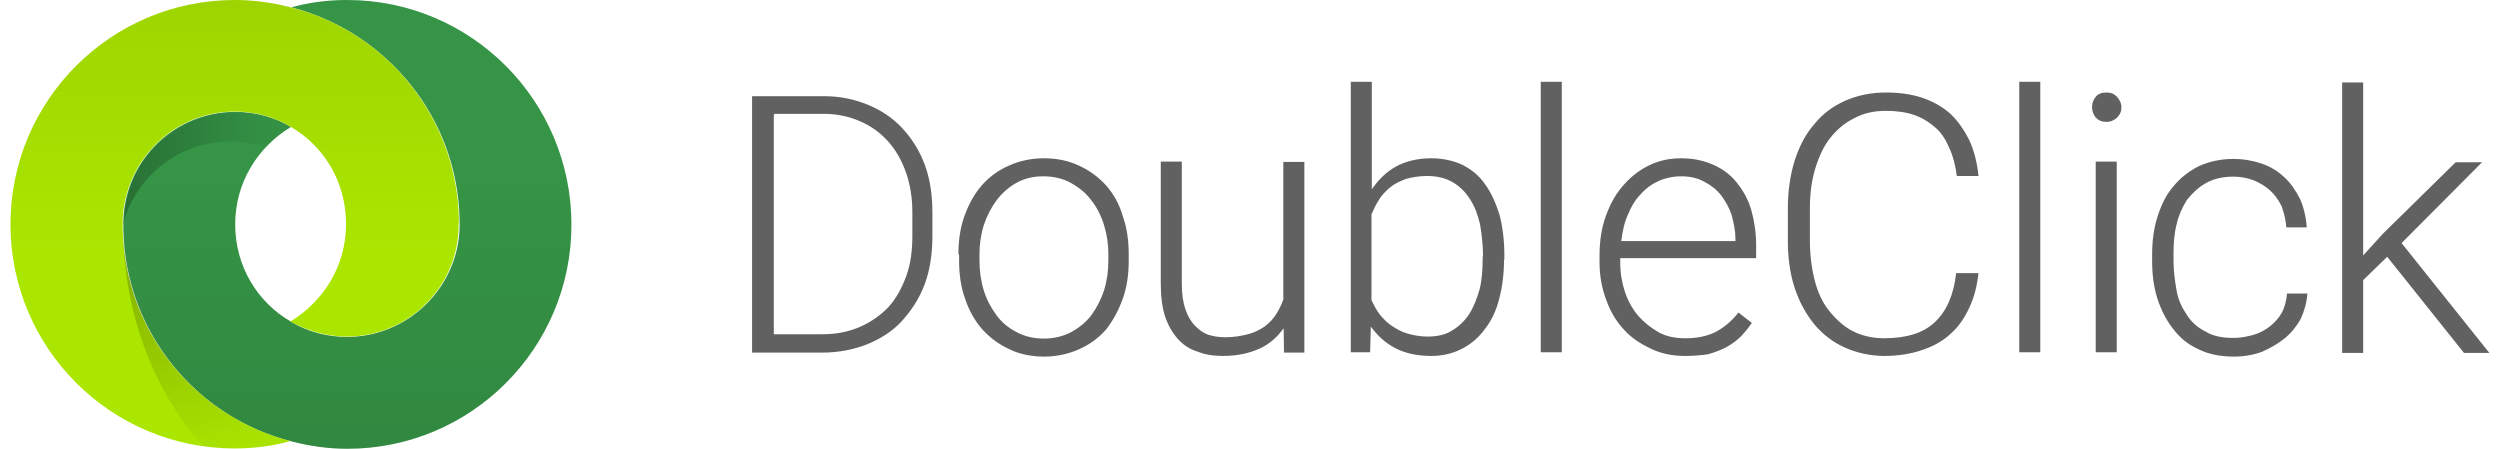 <svg width="167" height="30" viewBox="0 0 167 30" fill="none" xmlns="http://www.w3.org/2000/svg">
<g clip-path="url(#clip0_36_575)">
<path d="M50.239 23.532V6.424H55.012C56.105 6.424 57.064 6.625 57.934 6.982C58.827 7.338 59.629 7.874 60.254 8.543C60.901 9.234 61.414 10.037 61.771 10.996C62.128 11.956 62.284 13.004 62.284 14.208V15.77C62.284 16.93 62.128 18.023 61.771 18.982C61.414 19.941 60.879 20.744 60.254 21.435C59.629 22.127 58.804 22.64 57.934 22.996C57.02 23.353 56.016 23.554 54.923 23.554H50.217V23.532H50.239ZM51.689 7.673V22.327H54.945C55.86 22.327 56.663 22.171 57.444 21.837C58.157 21.524 58.804 21.078 59.34 20.521C59.852 19.963 60.254 19.227 60.544 18.424C60.834 17.621 60.945 16.729 60.945 15.77V14.164C60.945 13.16 60.789 12.268 60.499 11.465C60.209 10.662 59.808 9.97 59.295 9.413C58.782 8.855 58.18 8.409 57.444 8.097C56.73 7.785 55.927 7.606 55.035 7.606H51.711V7.673H51.689ZM64.023 16.996C64.023 16.082 64.135 15.234 64.425 14.431C64.715 13.628 65.072 12.982 65.585 12.379C66.076 11.822 66.678 11.376 67.391 11.063C68.083 10.751 68.886 10.573 69.711 10.573C70.603 10.573 71.362 10.729 72.076 11.063C72.767 11.376 73.369 11.822 73.882 12.379C74.373 12.937 74.774 13.628 74.998 14.431C75.287 15.234 75.399 16.082 75.399 16.996V17.398C75.399 18.312 75.287 19.16 74.998 19.963C74.707 20.766 74.351 21.413 73.882 22.015C73.391 22.573 72.789 23.019 72.076 23.331C71.384 23.643 70.581 23.822 69.756 23.822C68.931 23.822 68.105 23.666 67.436 23.331C66.745 23.019 66.142 22.573 65.629 22.015C65.139 21.457 64.737 20.766 64.47 19.963C64.18 19.16 64.068 18.312 64.068 17.398V16.996H64.023ZM65.429 17.398C65.429 18.089 65.518 18.759 65.719 19.405C65.919 20.052 66.209 20.565 66.566 21.056C66.923 21.547 67.369 21.904 67.882 22.171C68.395 22.461 69.042 22.617 69.734 22.617C70.425 22.617 71.027 22.461 71.585 22.171C72.098 21.881 72.544 21.524 72.901 21.056C73.258 20.565 73.548 20.008 73.748 19.405C73.949 18.759 74.038 18.112 74.038 17.398V16.996C74.038 16.305 73.949 15.68 73.748 15.034C73.548 14.387 73.258 13.829 72.901 13.383C72.544 12.892 72.098 12.536 71.54 12.223C71.027 11.933 70.38 11.777 69.689 11.777C68.998 11.777 68.395 11.933 67.882 12.223C67.369 12.513 66.923 12.915 66.566 13.383C66.209 13.874 65.919 14.431 65.719 15.034C65.518 15.68 65.429 16.327 65.429 16.996V17.398ZM85.748 21.926C85.347 22.483 84.834 22.974 84.142 23.286C83.451 23.599 82.648 23.777 81.689 23.777C81.042 23.777 80.484 23.688 79.994 23.487C79.481 23.331 79.035 23.041 78.678 22.64C78.321 22.238 78.031 21.747 77.83 21.145C77.629 20.543 77.54 19.785 77.54 18.937V10.796H78.945V18.982C78.945 19.673 79.035 20.231 79.191 20.677C79.347 21.123 79.548 21.48 79.838 21.77C80.128 22.06 80.395 22.26 80.752 22.372C81.109 22.483 81.466 22.528 81.867 22.528C82.425 22.528 82.916 22.439 83.362 22.327C83.808 22.216 84.165 22.015 84.477 21.814C84.789 21.569 85.035 21.324 85.235 21.011C85.436 20.699 85.592 20.364 85.726 20.008V10.818H87.131V23.554H85.771L85.748 21.926ZM100.47 17.309C100.47 18.268 100.358 19.16 100.157 19.918C99.957 20.721 99.644 21.413 99.198 21.97C98.797 22.528 98.284 22.974 97.681 23.286C97.079 23.599 96.388 23.777 95.629 23.777C94.715 23.777 93.912 23.621 93.221 23.264C92.529 22.907 92.016 22.416 91.57 21.814L91.525 23.532H90.232V5.465H91.637V12.647C92.083 12 92.596 11.487 93.243 11.13C93.89 10.773 94.693 10.573 95.607 10.573C96.365 10.573 97.102 10.729 97.704 11.019C98.306 11.331 98.819 11.732 99.221 12.335C99.622 12.892 99.934 13.584 100.18 14.387C100.38 15.19 100.492 16.082 100.492 17.086V17.331H100.47V17.309ZM99.064 17.063C99.064 16.35 98.975 15.614 98.864 14.967C98.707 14.32 98.507 13.762 98.172 13.271C97.86 12.781 97.481 12.424 97.012 12.156C96.544 11.889 95.964 11.755 95.317 11.755C94.804 11.755 94.313 11.844 93.912 11.956C93.51 12.112 93.154 12.268 92.864 12.513C92.574 12.758 92.306 13.026 92.105 13.361C91.904 13.673 91.748 14.008 91.615 14.32V20.052C91.771 20.364 91.927 20.699 92.172 21.011C92.418 21.301 92.663 21.569 92.975 21.77C93.287 21.97 93.622 22.171 94.023 22.283C94.425 22.394 94.871 22.483 95.34 22.483C95.986 22.483 96.544 22.372 96.99 22.082C97.481 21.792 97.838 21.435 98.15 20.967C98.462 20.476 98.663 19.918 98.841 19.316C98.998 18.669 99.042 18 99.042 17.22L99.064 17.063ZM104.328 23.532H102.923V5.465H104.328V23.532ZM112.559 23.777C111.711 23.777 110.953 23.621 110.261 23.286C109.57 22.952 108.968 22.573 108.455 21.993C107.942 21.435 107.563 20.788 107.295 20.03C107.005 19.271 106.849 18.424 106.849 17.532V17.019C106.849 16.06 107.005 15.123 107.295 14.364C107.585 13.562 107.986 12.87 108.499 12.312C108.99 11.755 109.592 11.309 110.217 11.019C110.864 10.707 111.577 10.573 112.313 10.573C113.116 10.573 113.83 10.729 114.477 11.019C115.124 11.309 115.637 11.71 116.038 12.223C116.44 12.736 116.797 13.338 116.997 14.075C117.198 14.788 117.31 15.569 117.31 16.394V17.242H108.232V17.532C108.232 18.223 108.343 18.892 108.544 19.495C108.745 20.097 109.057 20.654 109.436 21.101C109.838 21.547 110.284 21.904 110.797 22.194C111.31 22.483 111.912 22.595 112.559 22.595C113.317 22.595 113.964 22.483 114.566 22.194C115.124 21.904 115.659 21.48 116.128 20.878L117.02 21.569C116.819 21.881 116.574 22.171 116.306 22.461C116.016 22.751 115.704 22.974 115.347 23.175C114.99 23.376 114.544 23.532 114.098 23.666C113.652 23.733 113.116 23.777 112.559 23.777ZM112.291 11.777C111.778 11.777 111.243 11.889 110.797 12.089C110.351 12.29 109.949 12.58 109.592 12.982C109.235 13.338 108.945 13.829 108.745 14.342C108.499 14.855 108.388 15.457 108.299 16.104H115.927V15.948C115.927 15.435 115.815 14.9 115.681 14.387C115.525 13.896 115.28 13.472 114.99 13.071C114.678 12.669 114.299 12.379 113.875 12.156C113.406 11.889 112.893 11.777 112.291 11.777ZM132.165 18.201C132.076 19.093 131.875 19.852 131.563 20.521C131.25 21.212 130.849 21.814 130.313 22.283C129.8 22.773 129.154 23.13 128.418 23.376C127.704 23.621 126.856 23.777 125.897 23.777C124.938 23.777 124.046 23.576 123.243 23.22C122.44 22.863 121.748 22.327 121.191 21.658C120.633 20.967 120.187 20.164 119.875 19.205C119.563 18.245 119.429 17.197 119.429 16.082V13.918C119.429 12.758 119.585 11.71 119.875 10.751C120.187 9.792 120.589 8.989 121.191 8.298C121.748 7.606 122.44 7.093 123.243 6.736C124.046 6.379 124.96 6.179 125.964 6.179C126.879 6.179 127.681 6.29 128.418 6.535C129.131 6.781 129.778 7.138 130.313 7.628C130.826 8.119 131.228 8.721 131.563 9.39C131.875 10.082 132.076 10.885 132.165 11.755H130.715C130.626 11.063 130.47 10.439 130.224 9.903C129.979 9.346 129.711 8.9 129.31 8.543C128.908 8.186 128.462 7.896 127.905 7.695C127.347 7.495 126.7 7.405 125.986 7.405C125.183 7.405 124.47 7.561 123.867 7.896C123.221 8.208 122.708 8.654 122.261 9.212C121.815 9.77 121.503 10.461 121.258 11.264C121.012 12.067 120.901 12.959 120.901 13.918V16.082C120.901 16.996 121.012 17.889 121.213 18.692C121.414 19.495 121.726 20.186 122.172 20.744C122.618 21.301 123.131 21.792 123.734 22.104C124.336 22.416 125.05 22.595 125.852 22.595C127.369 22.595 128.507 22.238 129.265 21.502C130.023 20.788 130.514 19.695 130.67 18.245H132.165V18.201ZM136.291 23.532H134.886V5.465H136.291V23.532ZM139.748 7.16C139.748 6.87 139.838 6.669 139.994 6.469C140.15 6.268 140.395 6.179 140.708 6.179C141.02 6.179 141.221 6.268 141.421 6.469C141.577 6.669 141.711 6.87 141.711 7.16C141.711 7.45 141.622 7.651 141.421 7.851C141.265 8.008 141.02 8.141 140.708 8.141C140.395 8.141 140.194 8.052 139.994 7.851C139.815 7.628 139.748 7.383 139.748 7.16ZM141.399 23.532H139.994V10.796H141.399V23.532ZM149.228 22.573C149.674 22.573 150.12 22.483 150.522 22.372C150.923 22.26 151.28 22.06 151.615 21.814C151.927 21.569 152.217 21.257 152.418 20.9C152.618 20.543 152.73 20.097 152.774 19.606H154.135C154.09 20.208 153.934 20.766 153.689 21.301C153.399 21.814 153.042 22.26 152.596 22.617C152.15 22.974 151.637 23.264 151.079 23.509C150.522 23.71 149.875 23.822 149.228 23.822C148.336 23.822 147.533 23.666 146.864 23.331C146.172 23.019 145.615 22.573 145.168 21.97C144.722 21.413 144.365 20.721 144.12 19.963C143.875 19.205 143.763 18.357 143.763 17.465V16.974C143.763 16.082 143.875 15.257 144.12 14.476C144.365 13.718 144.678 13.026 145.168 12.469C145.615 11.911 146.172 11.465 146.864 11.108C147.555 10.796 148.313 10.617 149.183 10.617C149.875 10.617 150.499 10.729 151.079 10.93C151.681 11.13 152.172 11.443 152.596 11.844C153.042 12.245 153.354 12.736 153.644 13.294C153.89 13.851 154.046 14.498 154.09 15.19H152.73C152.685 14.677 152.574 14.231 152.418 13.784C152.217 13.383 151.971 13.026 151.659 12.736C151.347 12.446 150.968 12.223 150.544 12.045C150.142 11.889 149.652 11.799 149.183 11.799C148.47 11.799 147.823 11.956 147.332 12.245C146.819 12.536 146.418 12.937 146.083 13.361C145.771 13.851 145.525 14.409 145.392 15.011C145.235 15.614 145.191 16.305 145.191 16.93V17.42C145.191 18.112 145.28 18.736 145.392 19.383C145.503 20.03 145.748 20.543 146.083 21.034C146.395 21.524 146.797 21.881 147.332 22.149C147.845 22.461 148.447 22.573 149.228 22.573ZM159.466 17.153L157.86 18.714V23.576H156.455V5.509H157.86V17.063L159.176 15.614L164.038 10.84H165.8L160.425 16.238L166.291 23.576H164.596L159.466 17.153Z" fill="#616161"/>
<path d="M23.183 0C21.89 0 20.663 0.156 19.459 0.491C25.838 2.141 30.589 7.874 30.7 14.699V15.279C30.544 19.294 27.198 22.506 23.183 22.506C21.823 22.506 20.529 22.149 19.459 21.502C17.206 20.208 15.711 17.799 15.711 14.989C15.711 12.178 17.228 9.814 19.436 8.476C18.343 7.829 17.072 7.472 15.711 7.472C11.652 7.472 8.373 10.684 8.239 14.699V15.279C8.351 22.149 13.102 27.881 19.481 29.487C20.685 29.799 21.934 29.978 23.206 29.978C31.481 29.978 38.172 23.264 38.172 15.011C38.172 6.714 31.459 0 23.183 0Z" fill="#369647"/>
<path d="M30.656 14.699C30.544 7.829 25.793 2.097 19.414 0.491C18.209 0.178 16.96 0 15.689 0C7.414 0 0.7 6.714 0.7 14.989C0.7 23.264 7.414 29.955 15.667 29.955C16.96 29.955 18.187 29.799 19.392 29.465C13.057 27.814 8.306 22.126 8.195 15.257V14.677C8.351 10.662 11.652 7.45 15.667 7.45C17.027 7.45 18.321 7.807 19.392 8.454C21.644 9.747 23.117 12.156 23.117 14.966C23.117 17.777 21.6 20.141 19.392 21.48C20.507 22.082 21.801 22.483 23.161 22.483C27.221 22.483 30.5 19.271 30.633 15.257V14.966C30.656 14.9 30.656 14.788 30.656 14.699Z" fill="#AEEA00"/>
<path opacity="0.15" d="M30.656 14.699C30.544 7.829 25.793 2.097 19.414 0.491C18.209 0.178 16.96 0 15.689 0C7.414 0 0.7 6.714 0.7 14.989C0.7 23.264 7.414 29.955 15.667 29.955C16.96 29.955 18.187 29.799 19.392 29.465C13.057 27.814 8.306 22.126 8.195 15.257V14.677C8.351 10.662 11.652 7.45 15.667 7.45C17.027 7.45 18.321 7.807 19.392 8.454C21.644 9.747 23.117 12.156 23.117 14.966C23.117 17.777 21.6 20.141 19.392 21.48C20.507 22.082 21.801 22.483 23.161 22.483C27.221 22.483 30.5 19.271 30.633 15.257V14.966C30.656 14.9 30.656 14.788 30.656 14.699Z" fill="url(#paint0_linear_36_575)"/>
<path opacity="0.15" d="M23.183 0C21.89 0 20.663 0.156 19.459 0.491C25.838 2.141 30.589 7.874 30.7 14.699V15.279C30.544 19.294 27.198 22.506 23.183 22.506C21.823 22.506 20.529 22.149 19.459 21.502C17.206 20.208 15.711 17.799 15.711 14.989C15.711 12.178 17.228 9.814 19.436 8.476C18.343 7.829 17.072 7.472 15.711 7.472C11.652 7.472 8.373 10.684 8.239 14.699V15.279C8.351 22.149 13.102 27.881 19.481 29.487C20.685 29.799 21.934 29.978 23.206 29.978C31.481 29.978 38.172 23.264 38.172 15.011C38.172 6.714 31.459 0 23.183 0Z" fill="url(#paint1_linear_36_575)"/>
<path opacity="0.4" d="M19.414 29.487C13.079 27.837 8.328 22.149 8.217 15.279V15.234V15.346C8.306 21.168 10.38 26.342 13.637 29.844C14.328 29.933 14.998 30 15.689 30C16.96 29.956 18.254 29.799 19.414 29.487Z" fill="url(#paint2_linear_36_575)"/>
<path opacity="0.25" d="M8.284 14.743C9.444 10.885 13.459 8.632 17.407 9.725C17.518 9.769 17.697 9.814 17.808 9.836C18.299 9.323 18.856 8.877 19.459 8.52C18.366 7.873 17.094 7.517 15.734 7.517C11.674 7.517 8.395 10.729 8.284 14.743L8.262 14.989C8.217 14.899 8.239 14.81 8.284 14.743Z" fill="url(#paint3_linear_36_575)"/>
</g>
<defs>
<linearGradient id="paint0_linear_36_575" x1="15.678" y1="0.086" x2="15.678" y2="29.947" gradientUnits="userSpaceOnUse">
<stop stop-opacity="0.6"/>
<stop offset="0.6" stop-opacity="0.1"/>
</linearGradient>
<linearGradient id="paint1_linear_36_575" x1="23.206" y1="29.805" x2="23.206" y2="-0.029" gradientUnits="userSpaceOnUse">
<stop stop-opacity="0.6"/>
<stop offset="0.6" stop-opacity="0.1"/>
</linearGradient>
<linearGradient id="paint2_linear_36_575" x1="11.86" y1="17.814" x2="16.944" y2="34.163" gradientUnits="userSpaceOnUse">
<stop stop-opacity="0.5"/>
<stop offset="0.75" stop-opacity="0.03"/>
</linearGradient>
<linearGradient id="paint3_linear_36_575" x1="8.825" y1="11.252" x2="23.517" y2="11.252" gradientUnits="userSpaceOnUse">
<stop stop-opacity="0.9"/>
<stop offset="0.6" stop-opacity="0.1"/>
</linearGradient>
<clipPath id="clip0_36_575">
<rect width="165.6" height="30" fill="white" transform="translate(0.7)"/>
</clipPath>
</defs>
</svg>

